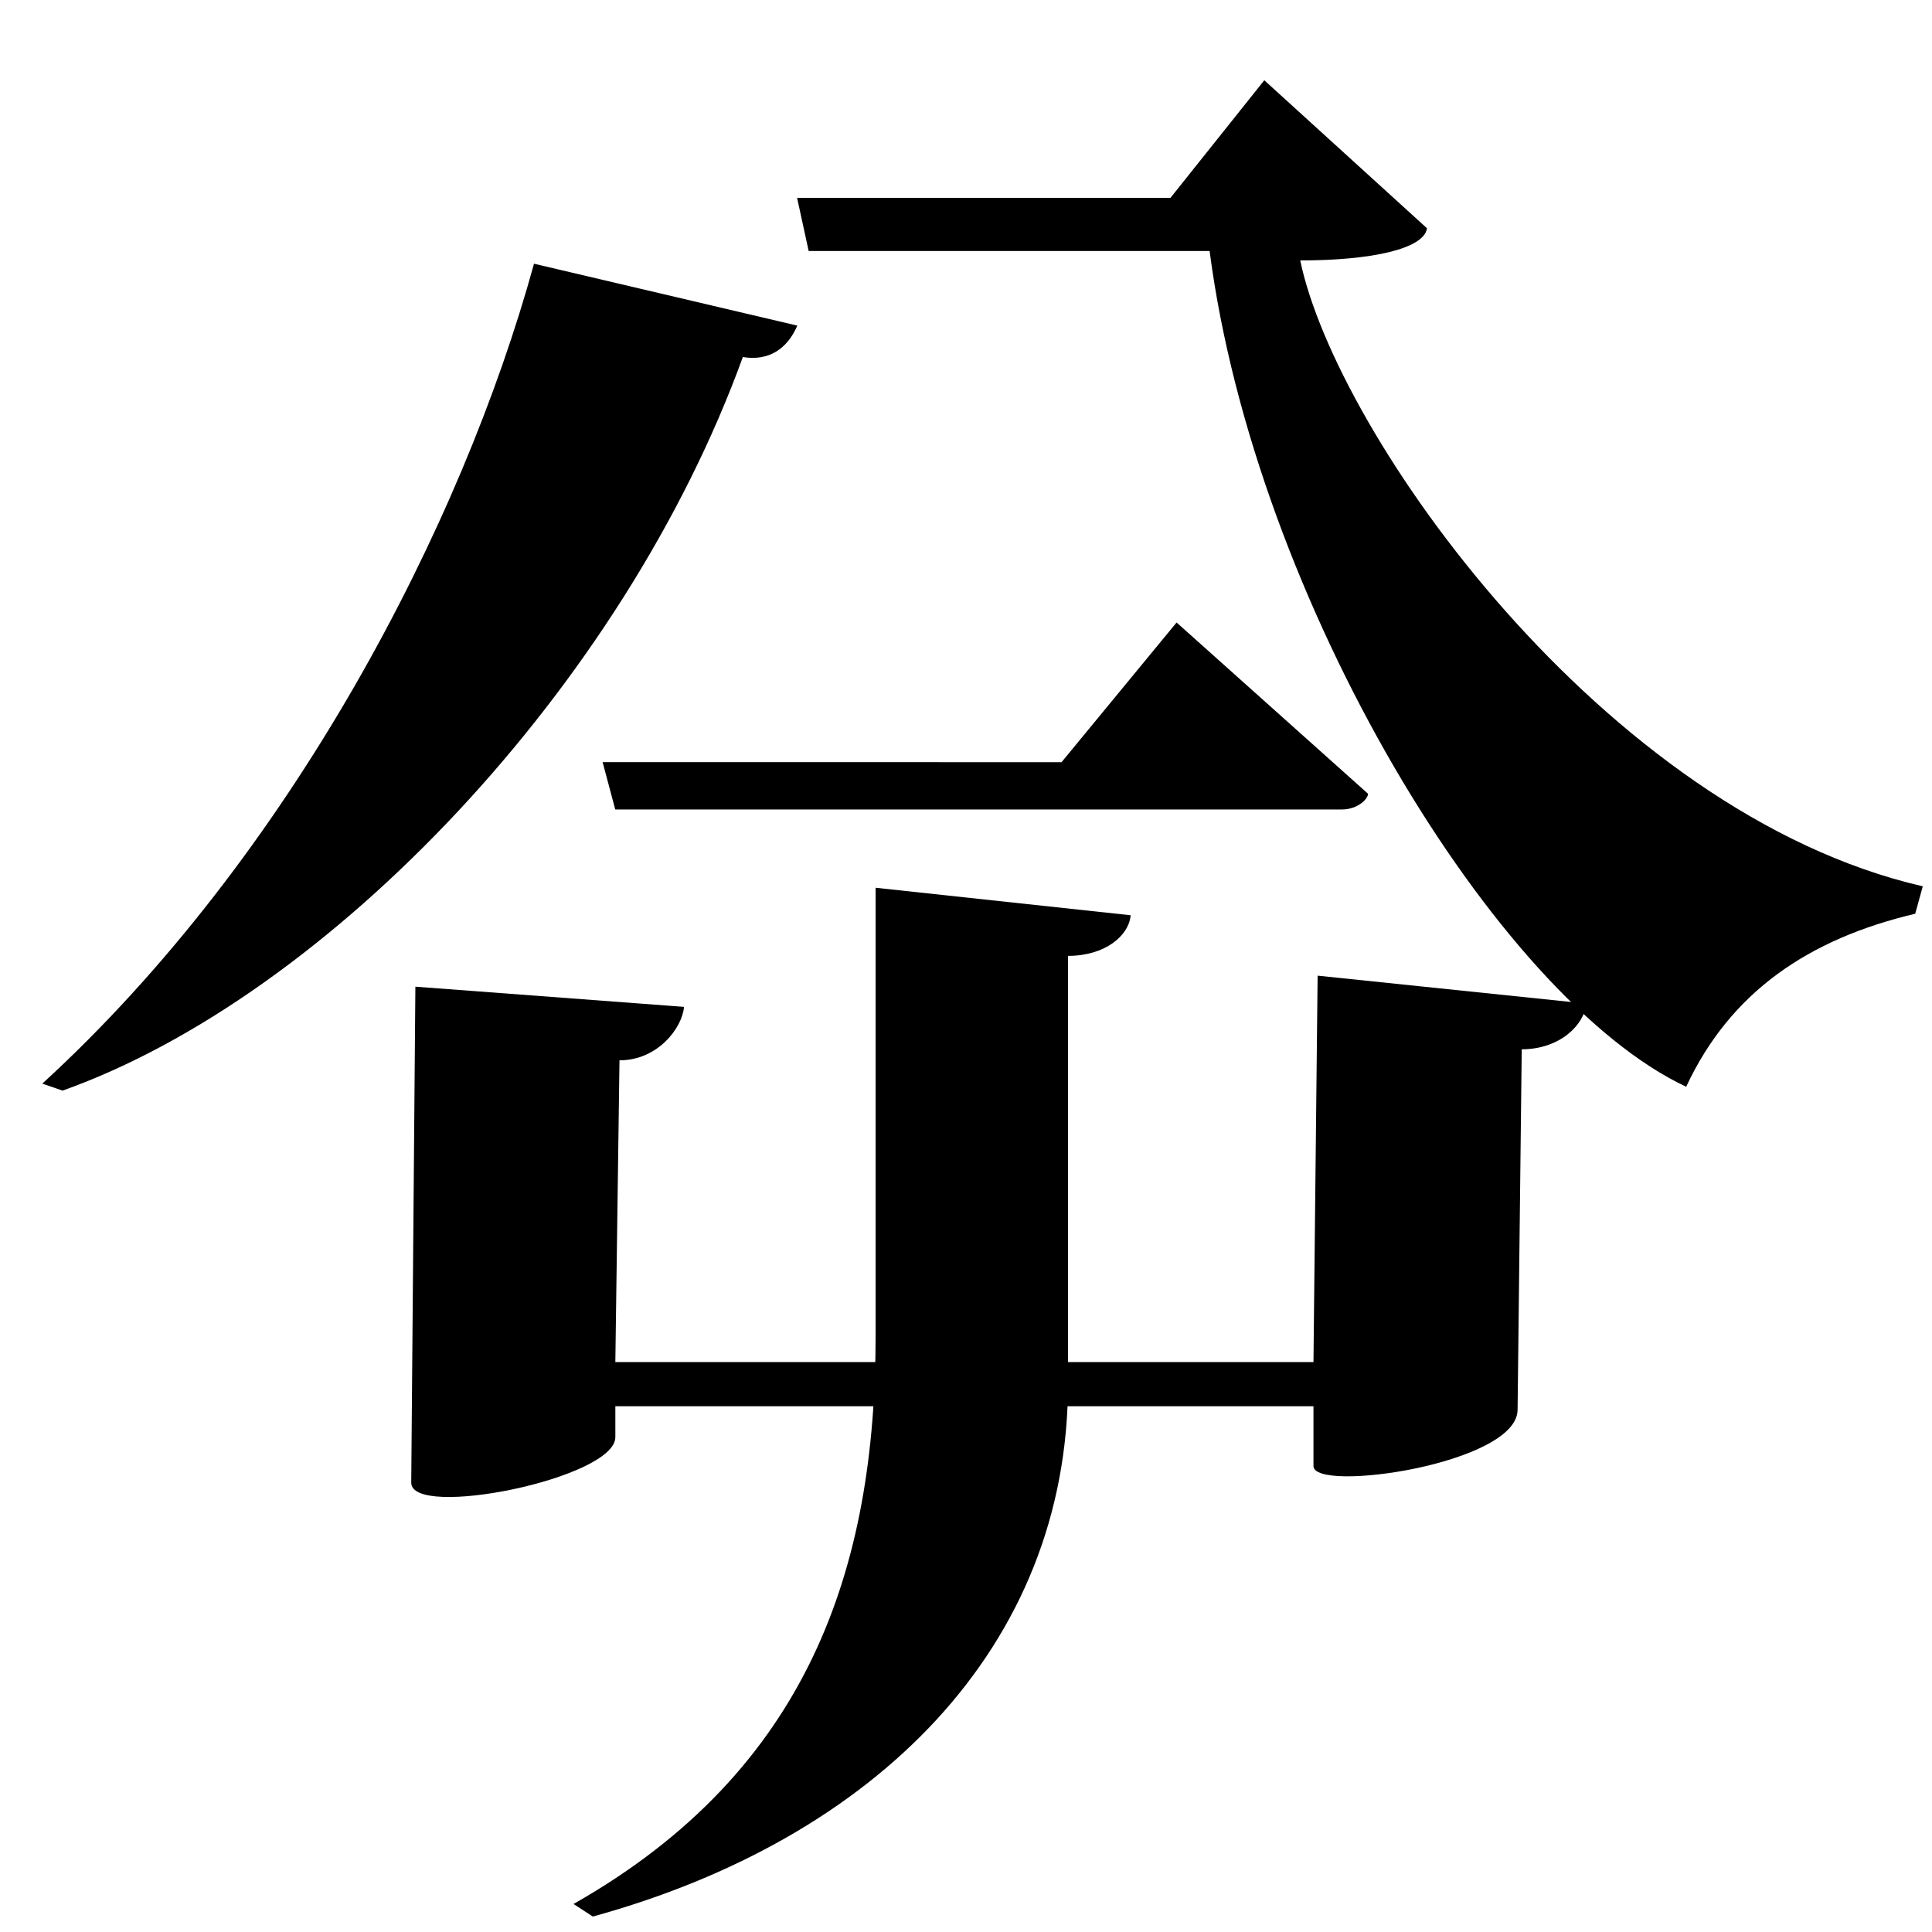 <?xml version="1.0" encoding="UTF-8" standalone="no"?>
<svg viewBox="0 0 2000 2000" version="1.1" xmlns="http://www.w3.org/2000/svg" xmlns:sodipodi="http://sodipodi.sourceforge.net/DTD/sodipodi-0.dtd">
	
      <path id="path2884" d="M 1359.69,1410 H 637 l 4.29,-312.36 c 39.73,0 65.01,-33.67 66.81,-55.34 l -278.1,-20.89 -4.29,513.36 c -0.32,38.248 211.3,-4.18 211.3,-47.04 v -32 h 722.69 v 61.9 c 0,28.04 210.656,-1.975 211.3,-58.04 l 4.29,-373.36 c 39.73,0 65.01,-25.67 66.81,-47.34 L 1364,1010 Z" sodipodi:nodetypes="cccccssccsscccc"></path>
      <path id="path2886" d="m 906.42,919 v 464 c 0,239.239 -68.42,449.404 -312.71,588 l 20,13 C 907,1903.295 1105.62,1704.677 1105.62,1432.193 V 989.52 c 38.55,0 63.08,-21.03 64.83,-42.05 z" sodipodi:nodetypes="csccsccc"></path>
      <path sodipodi:nodetypes="ccscccc" d="m 623.82,788.95 13.08,49.01 h 752.07 c 16.86,0 27.23,-11.08 27.23,-16.26 L 1218,644.4 1098.9,789 Z" id="path2890"></path>
      <path sodipodi:nodetypes="cccccc" id="path2909" d="m 552.8,273 c -74.304,270.384 -251.717,613.275 -509,848.762 l 21,7.238 C 340.184,1030.888 645.395,710.063 769,369.612 c 26.874,4.409 45.94,-8.426 56.39,-32.53 z"></path>
      <path d="m 837.132,259.854 h 415.055 C 1299.179,621 1549.179,1033 1745.527,1125 c 45.652,-98 126.652,-153 237.081,-179.096 l 7.85,-28.404 C 1660.179,841.612 1383.179,449 1346,269.604 c 74.18,0 128.179,-12.042 131.227,-33.3 l -168.438,-153.218 -97.1,121.71 H 825.134 Z" id="path2914" sodipodi:nodetypes="ccccccccccc"></path>
    
</svg>

